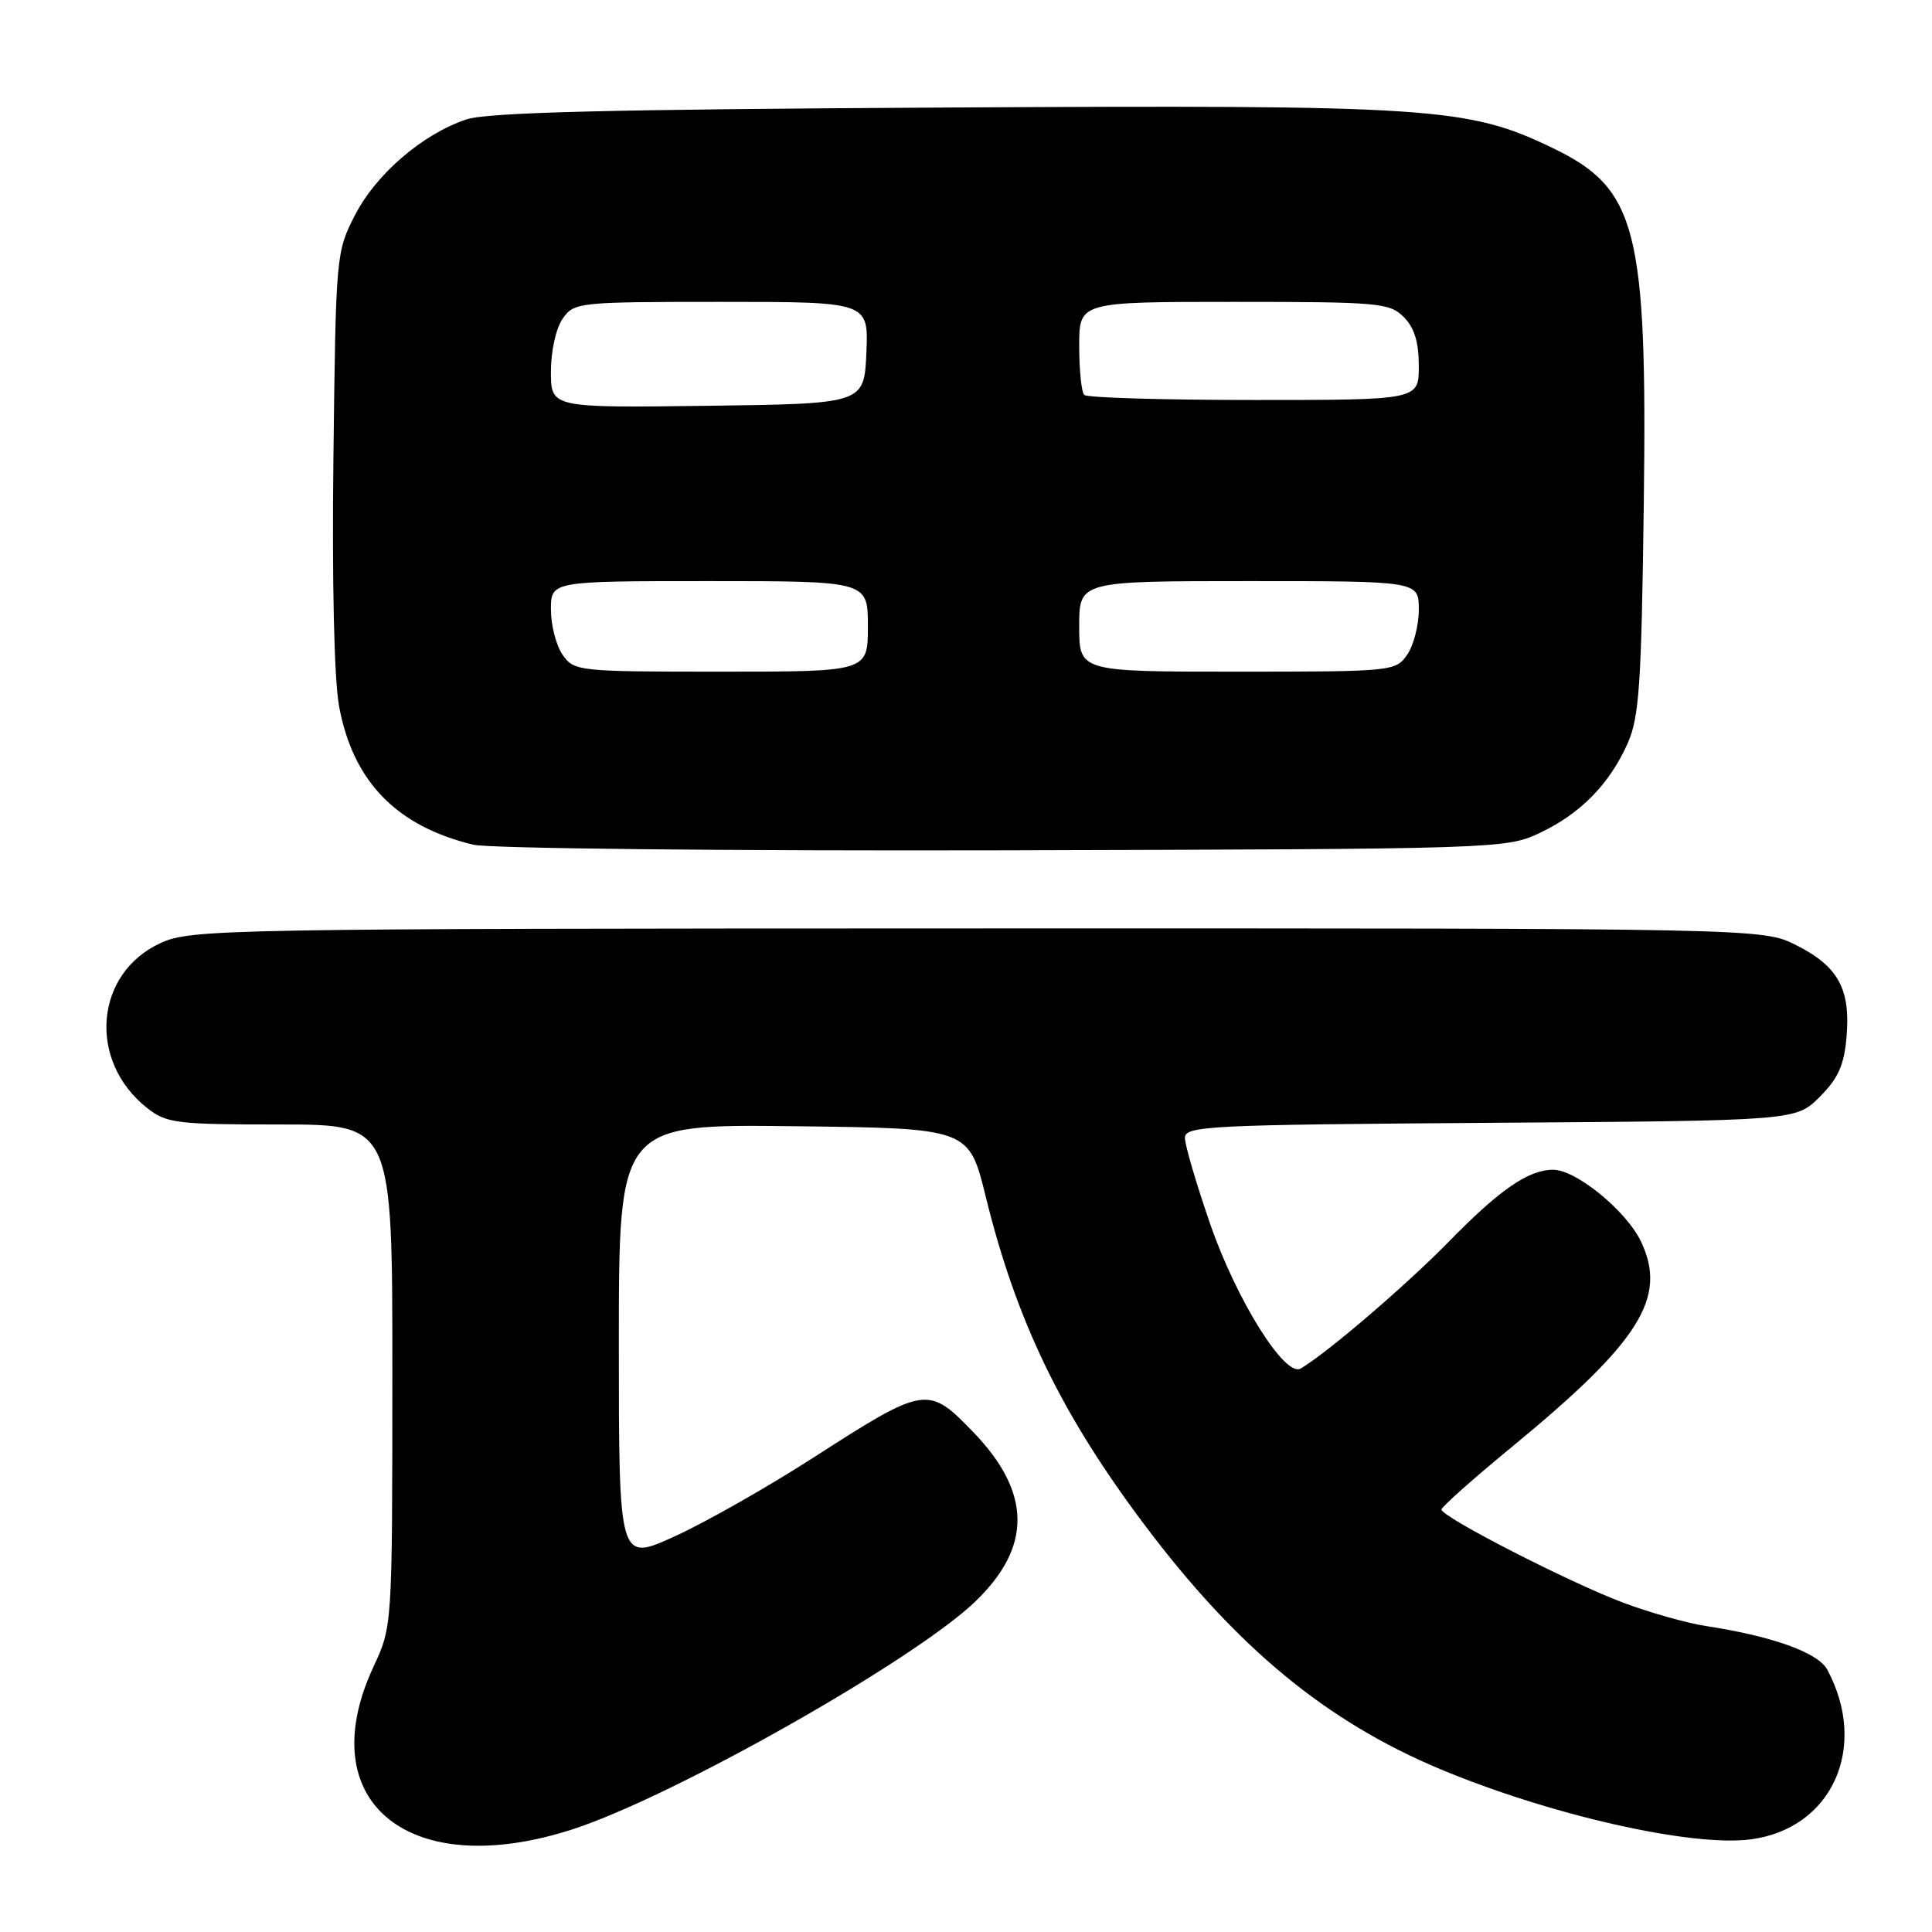 <?xml version="1.0" encoding="UTF-8" standalone="no"?>
<!DOCTYPE svg PUBLIC "-//W3C//DTD SVG 1.1//EN" "http://www.w3.org/Graphics/SVG/1.1/DTD/svg11.dtd" >
<svg xmlns="http://www.w3.org/2000/svg" xmlns:xlink="http://www.w3.org/1999/xlink" version="1.1" viewBox="0 0 256 256">
 <g >
 <path fill="currentColor"
d=" M 76.00 242.35 C 89.35 237.98 121.16 219.98 129.23 212.21 C 136.76 204.98 136.68 197.78 129.01 189.81 C 122.96 183.54 122.64 183.58 107.75 193.16 C 101.72 197.04 93.46 201.73 89.39 203.58 C 82.00 206.95 82.00 206.95 82.00 177.96 C 82.00 148.96 82.00 148.96 105.19 149.23 C 128.38 149.50 128.38 149.50 130.60 158.50 C 134.67 175.06 140.61 187.35 151.65 202.04 C 163.86 218.30 175.73 228.10 190.86 234.43 C 205.47 240.53 224.22 244.77 232.02 243.72 C 242.78 242.28 247.62 231.51 242.13 221.25 C 240.92 218.98 234.86 216.80 226.00 215.45 C 223.53 215.07 218.62 213.69 215.10 212.37 C 208.00 209.71 191.00 201.00 191.00 200.02 C 191.00 199.68 195.26 195.89 200.47 191.61 C 217.31 177.75 220.96 171.93 217.45 164.53 C 215.51 160.45 208.85 155.00 205.80 155.00 C 202.53 155.00 198.73 157.62 192.00 164.50 C 186.31 170.32 175.75 179.36 172.34 181.34 C 170.26 182.54 163.82 172.23 160.34 162.14 C 158.51 156.84 157.01 151.73 157.01 150.78 C 157.00 149.19 159.99 149.04 197.48 148.78 C 237.96 148.50 237.96 148.50 241.12 145.34 C 243.59 142.87 244.36 141.14 244.68 137.34 C 245.21 131.04 243.56 128.04 238.03 125.25 C 233.58 123.00 233.58 123.00 129.54 123.02 C 29.50 123.04 25.34 123.12 21.32 124.94 C 12.53 128.93 11.57 140.58 19.51 146.83 C 22.06 148.84 23.40 149.00 37.13 149.00 C 52.00 149.00 52.00 149.00 51.99 182.25 C 51.98 215.50 51.98 215.50 49.49 220.85 C 41.13 238.80 54.27 249.45 76.00 242.35 Z  M 204.00 110.38 C 209.41 107.83 213.27 103.90 215.67 98.50 C 217.21 95.05 217.50 90.69 217.81 66.79 C 218.28 30.31 216.91 24.99 205.73 19.61 C 194.48 14.19 189.93 13.89 125.00 14.25 C 80.70 14.49 64.55 14.89 61.78 15.83 C 55.98 17.78 49.86 23.04 47.05 28.48 C 44.53 33.39 44.50 33.73 44.18 60.61 C 43.98 77.15 44.28 90.06 44.93 93.59 C 46.77 103.55 52.53 109.48 62.73 111.93 C 64.82 112.43 96.15 112.76 133.00 112.67 C 198.50 112.50 199.57 112.47 204.00 110.38 Z  M 74.56 86.78 C 73.70 85.56 73.00 82.86 73.00 80.78 C 73.00 77.00 73.00 77.00 94.00 77.00 C 115.00 77.00 115.00 77.00 115.00 83.00 C 115.00 89.00 115.00 89.00 95.56 89.00 C 76.60 89.00 76.07 88.94 74.56 86.78 Z  M 143.00 83.00 C 143.00 77.00 143.00 77.00 165.50 77.00 C 188.00 77.00 188.00 77.00 188.00 80.78 C 188.00 82.86 187.30 85.56 186.44 86.78 C 184.92 88.95 184.45 89.00 163.94 89.00 C 143.00 89.00 143.00 89.00 143.00 83.00 Z  M 73.00 49.24 C 73.00 46.52 73.67 43.48 74.56 42.22 C 76.07 40.06 76.60 40.00 95.60 40.00 C 115.09 40.00 115.09 40.00 114.80 46.75 C 114.50 53.50 114.50 53.50 93.75 53.77 C 73.00 54.04 73.00 54.04 73.00 49.24 Z  M 143.67 52.33 C 143.30 51.97 143.00 49.04 143.00 45.83 C 143.00 40.00 143.00 40.00 163.50 40.00 C 182.67 40.00 184.13 40.13 186.00 42.00 C 187.41 43.41 188.00 45.33 188.00 48.50 C 188.00 53.00 188.00 53.00 166.17 53.00 C 154.16 53.00 144.03 52.70 143.67 52.33 Z "/>
</g>
</svg>